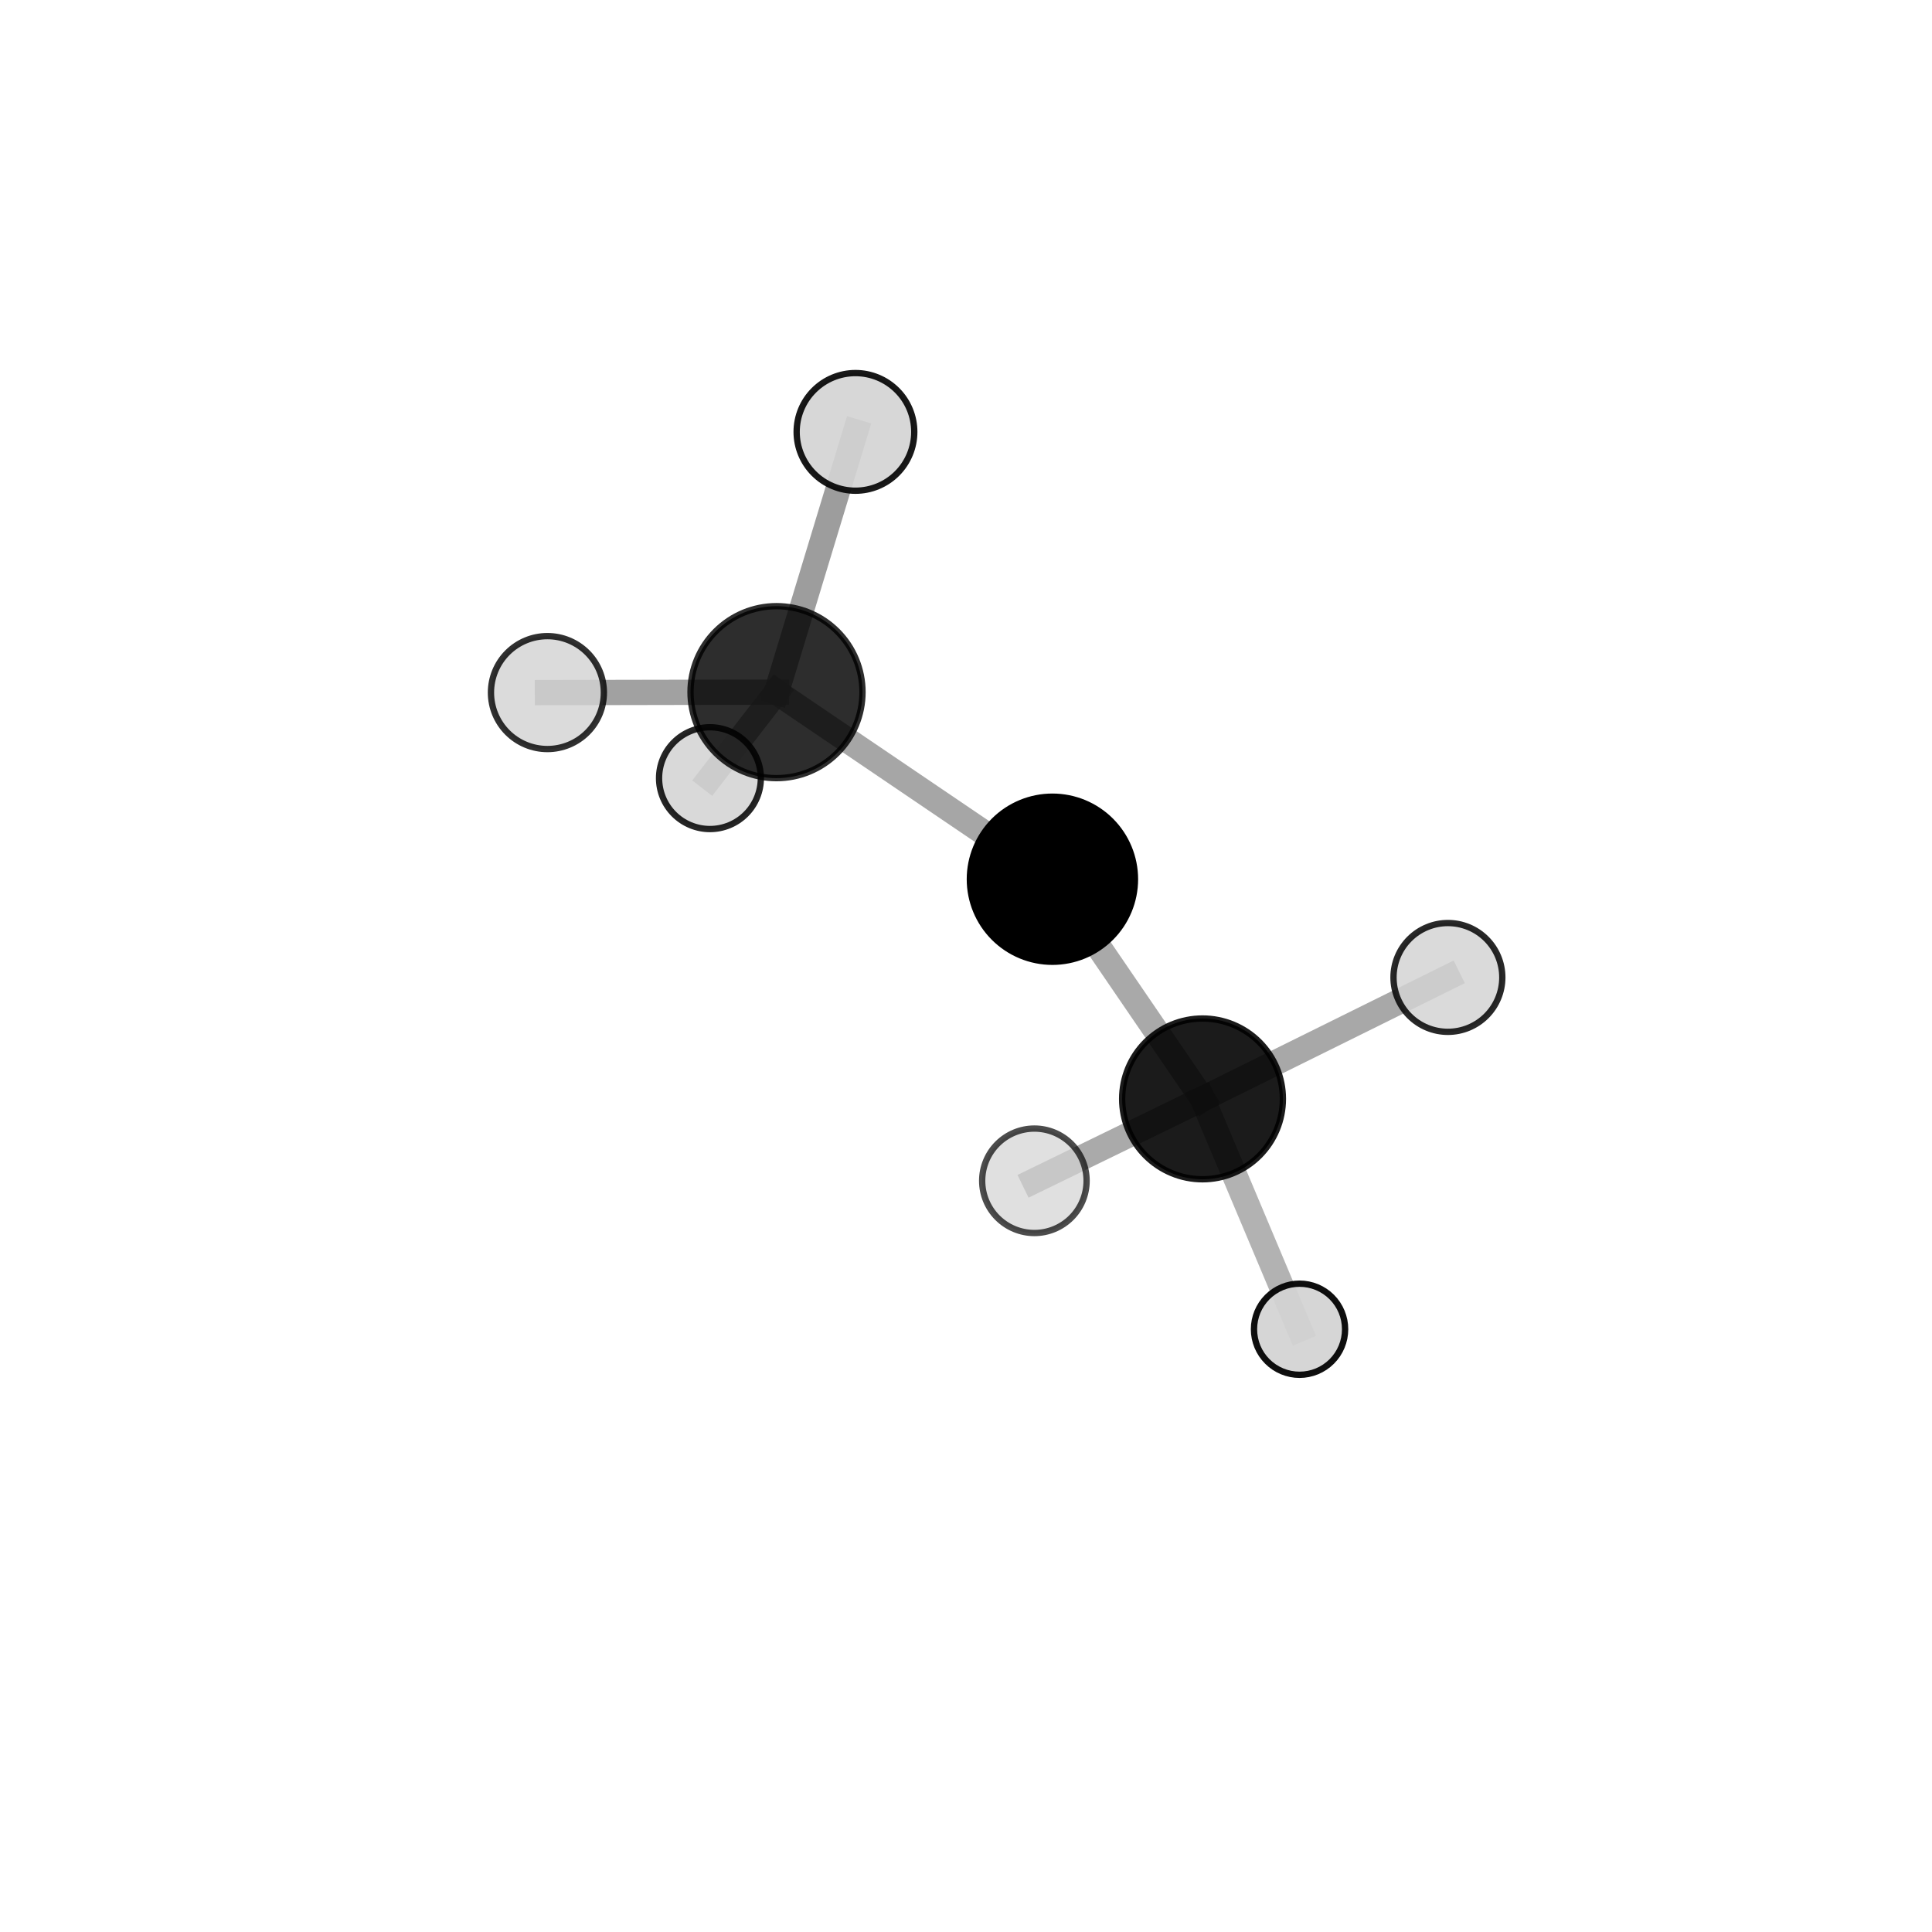 <?xml version="1.0" encoding="utf-8" standalone="no"?>
<!DOCTYPE svg PUBLIC "-//W3C//DTD SVG 1.1//EN"
  "http://www.w3.org/Graphics/SVG/1.1/DTD/svg11.dtd">
<svg xmlns:xlink="http://www.w3.org/1999/xlink" width="153pt" height="153pt" viewBox="0 0 153 153" xmlns="http://www.w3.org/2000/svg" version="1.1">
 <defs>
  <style type="text/css">*{stroke-linejoin: round; stroke-linecap: butt}</style>
 </defs>
 <g id="figure_1">
  <g id="patch_1">
   <path d="M 0 153 
L 153 153 
L 153 0 
L 0 0 
L 0 153 
z
" style="fill: none"/>
  </g>
  <g id="patch_2">
   <path d="M 7.2 145.8 
L 145.8 145.8 
L 145.8 7.2 
L 7.2 7.2 
L 7.2 145.8 
z
" style="fill: none"/>
  </g>
  <g id="axes_1">
   <g id="line2d_1">
    <path d="M 83.343 69.628 
L 61.493 54.813 
" clip-path="url(#pa4d91c5ecc)" style="fill: none; stroke: #808080; stroke-opacity: 0.702; stroke-width: 2; stroke-linecap: square"/>
   </g>
   <g id="line2d_2">
    <path d="M 83.343 69.628 
L 95.23 87.024 
" clip-path="url(#pa4d91c5ecc)" style="fill: none; stroke: #808080; stroke-opacity: 0.669; stroke-width: 2; stroke-linecap: square"/>
   </g>
   <g id="line2d_3">
    <path d="M 61.493 54.813 
L 67.746 34.203 
" clip-path="url(#pa4d91c5ecc)" style="fill: none; stroke: #808080; stroke-opacity: 0.762; stroke-width: 2; stroke-linecap: square"/>
   </g>
   <g id="line2d_4">
    <path d="M 61.493 54.813 
L 56.222 61.625 
" clip-path="url(#pa4d91c5ecc)" style="fill: none; stroke: #808080; stroke-opacity: 0.686; stroke-width: 2; stroke-linecap: square"/>
   </g>
   <g id="line2d_5">
    <path d="M 61.493 54.813 
L 43.351 54.848 
" clip-path="url(#pa4d91c5ecc)" style="fill: none; stroke: #808080; stroke-opacity: 0.738; stroke-width: 2; stroke-linecap: square"/>
   </g>
   <g id="line2d_6">
    <path d="M 95.23 87.024 
L 114.664 77.405 
" clip-path="url(#pa4d91c5ecc)" style="fill: none; stroke: #808080; stroke-opacity: 0.685; stroke-width: 2; stroke-linecap: square"/>
   </g>
   <g id="line2d_7">
    <path d="M 95.23 87.024 
L 81.916 93.509 
" clip-path="url(#pa4d91c5ecc)" style="fill: none; stroke: #808080; stroke-opacity: 0.665; stroke-width: 2; stroke-linecap: square"/>
   </g>
   <g id="line2d_8">
    <path d="M 95.23 87.024 
L 102.914 105.266 
" clip-path="url(#pa4d91c5ecc)" style="fill: none; stroke: #808080; stroke-opacity: 0.609; stroke-width: 2; stroke-linecap: square"/>
   </g>
   <g id="Path3DCollection_1">
    <path d="M 56.222 65.655 
C 57.291 65.655 58.316 65.23 59.072 64.475 
C 59.828 63.719 60.253 62.694 60.253 61.625 
C 60.253 60.556 59.828 59.531 59.072 58.775 
C 58.316 58.019 57.291 57.594 56.222 57.594 
C 55.154 57.594 54.128 58.019 53.373 58.775 
C 52.617 59.531 52.192 60.556 52.192 61.625 
C 52.192 62.694 52.617 63.719 53.373 64.475 
C 54.128 65.23 55.154 65.655 56.222 65.655 
z
" clip-path="url(#pa4d91c5ecc)" style="fill: #d3d3d3; fill-opacity: 0.852; stroke: #000000; stroke-opacity: 0.852; stroke-width: 0.5"/>
    <path d="M 67.746 38.861 
C 68.981 38.861 70.166 38.37 71.04 37.497 
C 71.913 36.623 72.404 35.438 72.404 34.203 
C 72.404 32.967 71.913 31.782 71.04 30.909 
C 70.166 30.035 68.981 29.544 67.746 29.544 
C 66.51 29.544 65.325 30.035 64.452 30.909 
C 63.578 31.782 63.088 32.967 63.088 34.203 
C 63.088 35.438 63.578 36.623 64.452 37.497 
C 65.325 38.37 66.51 38.861 67.746 38.861 
z
" clip-path="url(#pa4d91c5ecc)" style="fill: #d3d3d3; fill-opacity: 0.904; stroke: #000000; stroke-opacity: 0.904; stroke-width: 0.5"/>
    <path d="M 61.493 61.624 
C 63.3 61.624 65.032 60.906 66.309 59.629 
C 67.586 58.352 68.304 56.62 68.304 54.813 
C 68.304 53.007 67.586 51.275 66.309 49.998 
C 65.032 48.721 63.3 48.003 61.493 48.003 
C 59.687 48.003 57.955 48.721 56.678 49.998 
C 55.401 51.275 54.683 53.007 54.683 54.813 
C 54.683 56.62 55.401 58.352 56.678 59.629 
C 57.955 60.906 59.687 61.624 61.493 61.624 
z
" clip-path="url(#pa4d91c5ecc)" style="fill-opacity: 0.821; stroke: #000000; stroke-opacity: 0.821; stroke-width: 0.5"/>
    <path d="M 83.343 76.165 
C 85.077 76.165 86.74 75.476 87.965 74.25 
C 89.191 73.025 89.88 71.362 89.88 69.628 
C 89.88 67.895 89.191 66.232 87.965 65.006 
C 86.74 63.781 85.077 63.092 83.343 63.092 
C 81.61 63.092 79.947 63.781 78.721 65.006 
C 77.496 66.232 76.807 67.895 76.807 69.628 
C 76.807 71.362 77.496 73.025 78.721 74.25 
C 79.947 75.476 81.61 76.165 83.343 76.165 
z
" clip-path="url(#pa4d91c5ecc)" style="stroke: #000000; stroke-width: 0.5"/>
    <path d="M 43.351 59.319 
C 44.537 59.319 45.674 58.848 46.513 58.01 
C 47.351 57.171 47.823 56.034 47.823 54.848 
C 47.823 53.662 47.351 52.525 46.513 51.686 
C 45.674 50.847 44.537 50.376 43.351 50.376 
C 42.165 50.376 41.028 50.847 40.189 51.686 
C 39.351 52.525 38.88 53.662 38.88 54.848 
C 38.88 56.034 39.351 57.171 40.189 58.01 
C 41.028 58.848 42.165 59.319 43.351 59.319 
z
" clip-path="url(#pa4d91c5ecc)" style="fill: #d3d3d3; fill-opacity: 0.811; stroke: #000000; stroke-opacity: 0.811; stroke-width: 0.5"/>
    <path d="M 102.914 108.874 
C 103.871 108.874 104.789 108.494 105.466 107.817 
C 106.143 107.141 106.523 106.223 106.523 105.266 
C 106.523 104.309 106.143 103.391 105.466 102.714 
C 104.789 102.038 103.871 101.657 102.914 101.657 
C 101.958 101.657 101.04 102.038 100.363 102.714 
C 99.686 103.391 99.306 104.309 99.306 105.266 
C 99.306 106.223 99.686 107.141 100.363 107.817 
C 101.04 108.494 101.958 108.874 102.914 108.874 
z
" clip-path="url(#pa4d91c5ecc)" style="fill: #d3d3d3; fill-opacity: 0.941; stroke: #000000; stroke-opacity: 0.941; stroke-width: 0.5"/>
    <path d="M 95.23 93.39 
C 96.919 93.39 98.538 92.719 99.732 91.525 
C 100.925 90.332 101.596 88.712 101.596 87.024 
C 101.596 85.336 100.925 83.717 99.732 82.523 
C 98.538 81.329 96.919 80.658 95.23 80.658 
C 93.542 80.658 91.923 81.329 90.729 82.523 
C 89.535 83.717 88.865 85.336 88.865 87.024 
C 88.865 88.712 89.535 90.332 90.729 91.525 
C 91.923 92.719 93.542 93.39 95.23 93.39 
z
" clip-path="url(#pa4d91c5ecc)" style="fill-opacity: 0.892; stroke: #000000; stroke-opacity: 0.892; stroke-width: 0.5"/>
    <path d="M 114.664 81.714 
C 115.806 81.714 116.902 81.26 117.71 80.452 
C 118.518 79.644 118.972 78.548 118.972 77.405 
C 118.972 76.263 118.518 75.167 117.71 74.359 
C 116.902 73.551 115.806 73.097 114.664 73.097 
C 113.521 73.097 112.425 73.551 111.617 74.359 
C 110.809 75.167 110.355 76.263 110.355 77.405 
C 110.355 78.548 110.809 79.644 111.617 80.452 
C 112.425 81.26 113.521 81.714 114.664 81.714 
z
" clip-path="url(#pa4d91c5ecc)" style="fill: #d3d3d3; fill-opacity: 0.841; stroke: #000000; stroke-opacity: 0.841; stroke-width: 0.5"/>
    <path d="M 81.916 97.645 
C 83.013 97.645 84.065 97.209 84.84 96.434 
C 85.616 95.658 86.051 94.606 86.051 93.509 
C 86.051 92.413 85.616 91.361 84.84 90.585 
C 84.065 89.81 83.013 89.374 81.916 89.374 
C 80.819 89.374 79.767 89.81 78.992 90.585 
C 78.216 91.361 77.78 92.413 77.78 93.509 
C 77.78 94.606 78.216 95.658 78.992 96.434 
C 79.767 97.209 80.819 97.645 81.916 97.645 
z
" clip-path="url(#pa4d91c5ecc)" style="fill: #d3d3d3; fill-opacity: 0.7; stroke: #000000; stroke-opacity: 0.7; stroke-width: 0.5"/>
   </g>
  </g>
 </g>
 <defs>
  <clipPath id="pa4d91c5ecc">
   <rect x="7.2" y="7.2" width="138.6" height="138.6"/>
  </clipPath>
 </defs>
</svg>
